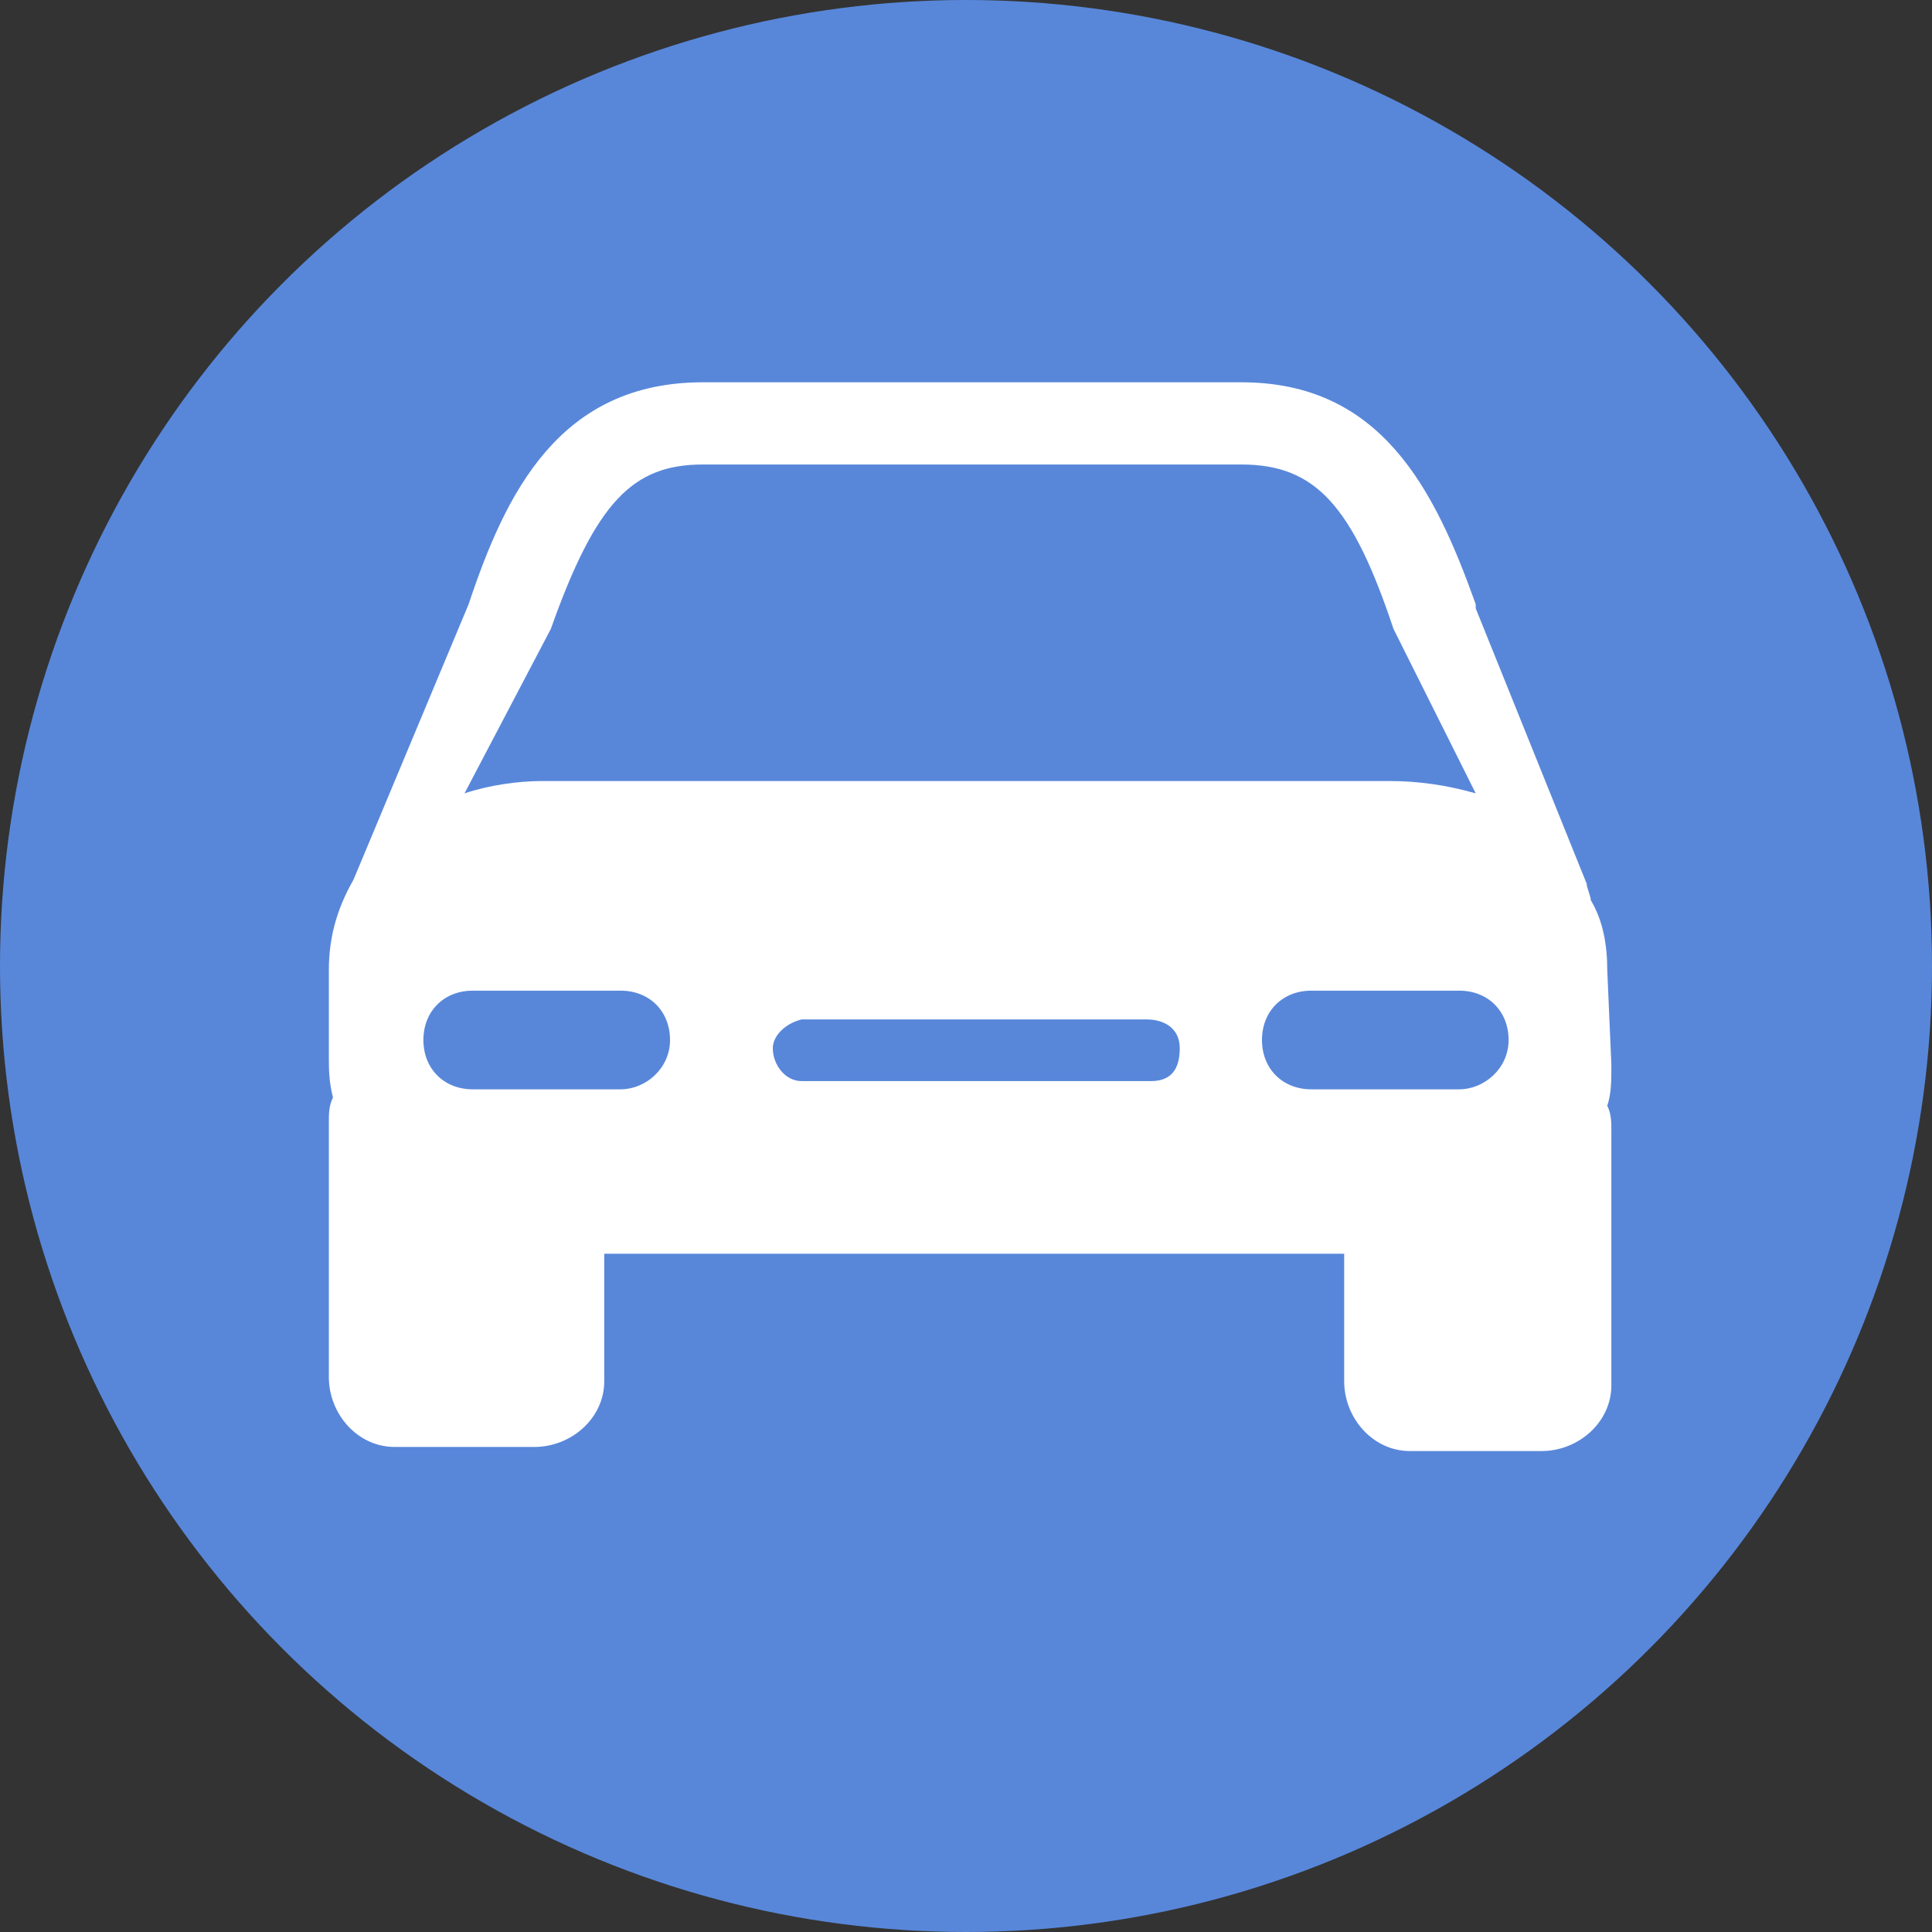 <?xml version="1.0" encoding="utf-8"?>
<!-- Generator: Adobe Illustrator 24.2.1, SVG Export Plug-In . SVG Version: 6.00 Build 0)  -->
<svg version="1.1" id="Layer_1" xmlns="http://www.w3.org/2000/svg" xmlns:xlink="http://www.w3.org/1999/xlink" x="0px" y="0px"
	 viewBox="0 0 47 47" style="enable-background:new 0 0 47 47;" xml:space="preserve">
<rect x="0" y="0" width="47" height="47" fill="#333333" stroke="none"/>
<style type="text/css">
	.st0{fill:#5887DA;}
	.st1{fill:#FFFFFF;}
</style>
<g id="Layer_2_1_">
	<g id="Layer_1-2">
		<circle class="st0" cx="23.5" cy="23.5" r="23.5"/>
		<path class="st1" d="M39.1,23.6c0-0.6-0.1-1.2-0.4-1.7c0-0.1-0.1-0.3-0.1-0.4l-2.7-6.7v-0.1c-1-2.8-2.3-5.4-5.7-5.4H17.1
			c-3.5,0-4.8,2.7-5.7,5.4l-2.8,6.7c-0.4,0.7-0.6,1.4-0.6,2.2v2.1c0,0.3,0,0.6,0.1,1c-0.1,0.2-0.1,0.4-0.1,0.6v6.2
			c0,0.9,0.7,1.7,1.6,1.7c0,0,0,0,0,0H13c0.9,0,1.7-0.7,1.7-1.6c0,0,0,0,0,0v-3.1h18v3.1c0,0.9,0.7,1.7,1.6,1.7c0,0,0,0,0,0h3.2
			c0.9,0,1.7-0.7,1.7-1.6c0,0,0,0,0,0v-6.2c0-0.2,0-0.4-0.1-0.6c0.1-0.3,0.1-0.6,0.1-1L39.1,23.6L39.1,23.6z M13.4,15.3
			c1.1-3.1,2-4,3.7-4h13.1c1.8,0,2.7,1,3.7,4l2,4c-0.7-0.2-1.4-0.3-2.1-0.3H13.2c-0.6,0-1.3,0.1-1.9,0.3L13.4,15.3z M15.1,26.5h-3.6
			c-0.7,0-1.2-0.5-1.2-1.2s0.5-1.2,1.2-1.2h3.6c0.7,0,1.2,0.5,1.2,1.2S15.7,26.5,15.1,26.5L15.1,26.5z M27.9,26.3h-8.4
			c-0.4,0-0.7-0.4-0.7-0.8c0-0.3,0.3-0.6,0.7-0.7h8.4c0.4,0,0.8,0.2,0.8,0.7s-0.2,0.8-0.7,0.8C28,26.3,27.9,26.3,27.9,26.3z
			 M35.5,26.5h-3.6c-0.7,0-1.2-0.5-1.2-1.2c0-0.7,0.5-1.2,1.2-1.2h3.6c0.7,0,1.2,0.5,1.2,1.2S36.1,26.5,35.5,26.5z"/>
	</g>
</g>
</svg>
